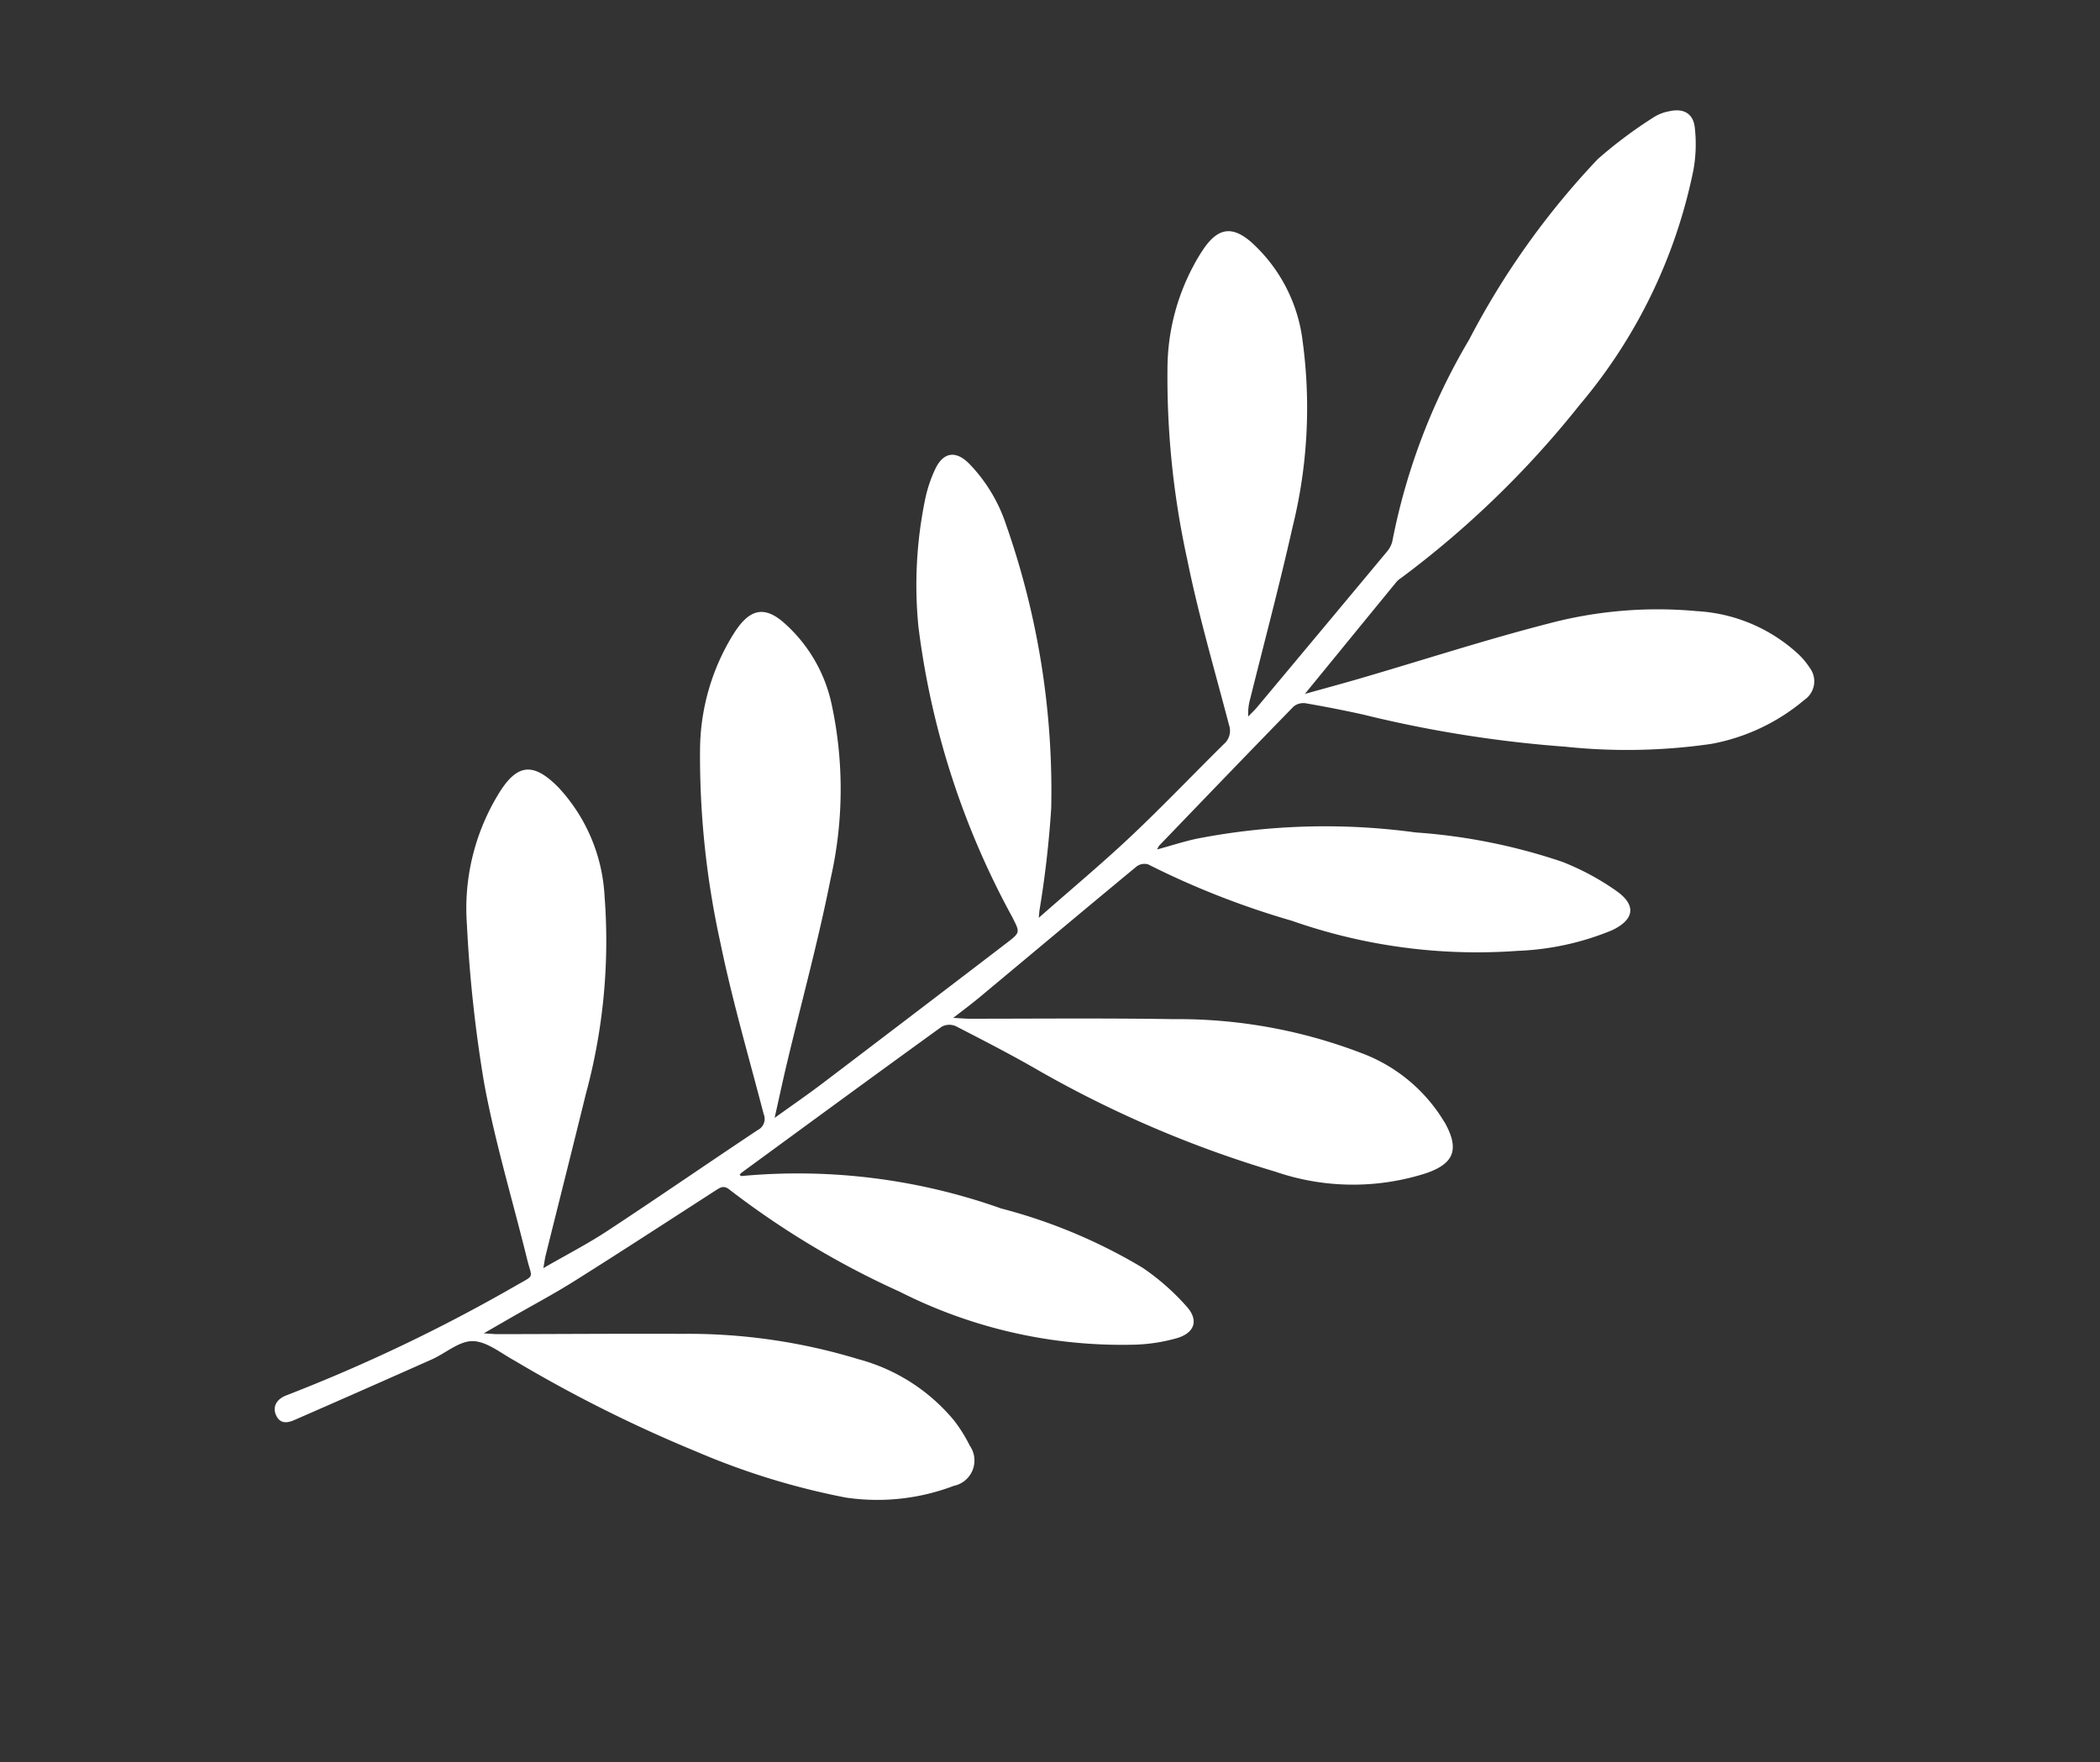 <svg xmlns="http://www.w3.org/2000/svg" width="67.669" height="56.793" viewBox="0 0 67.669 56.793">
  <rect x="0" y="0" width="67.669" height="56.793" fill="#333333" stroke="none"/>
  <g id="Group_1305" data-name="Group 1305" transform="translate(52.32 0) rotate(60)">
    <path id="Path_2293" data-name="Path 2293" d="M17.989,50.582c0-.841.038-1.616-.007-2.387-.113-1.941-.27-3.88-.393-5.821a.4.4,0,0,0-.351-.422c-1.838-.508-3.695-.959-5.5-1.56a27.971,27.971,0,0,1-5.72-2.551,7.157,7.157,0,0,1-2.62-2.7c-.053-.1-.105-.195-.15-.3-.307-.689-.141-1.106.566-1.359A4.854,4.854,0,0,1,6.9,33.453a13.007,13.007,0,0,1,4.841,2.831c1.527,1.336,2.957,2.783,4.432,4.179.416.394.842.777,1.349,1.245-.071-.713-.118-1.309-.193-1.9q-.468-3.7-.951-7.4c-.073-.558-.082-.535-.638-.568a26.223,26.223,0,0,1-9.612-2.061,13.666,13.666,0,0,1-3.453-2.246,4.32,4.32,0,0,1-.681-.772c-.336-.494-.186-.867.4-1.024A5.137,5.137,0,0,1,4.7,25.691,25.9,25.9,0,0,1,13.336,29,33.034,33.034,0,0,1,16,30.975c.037.028.076.054.193.137-.27-1.342-.49-2.612-.785-3.864-.325-1.376-.725-2.734-1.081-4.1a.565.565,0,0,0-.453-.453c-1.767-.485-3.554-.917-5.289-1.5a27.41,27.41,0,0,1-5.744-2.582A7.069,7.069,0,0,1,.494,16.3a5.636,5.636,0,0,1-.338-.614c-.328-.719-.147-1.135.608-1.393a5.125,5.125,0,0,1,3.61.174,15.962,15.962,0,0,1,5.009,3.273c1.394,1.284,2.737,2.624,4.1,3.939a1.814,1.814,0,0,0,.467.346c-.035-.118-.063-.238-.1-.353q-1.128-3.084-2.263-6.166a.81.81,0,0,0-.213-.334A20.31,20.31,0,0,1,6.988,9.782,25.631,25.631,0,0,1,4.024,3.288a14.331,14.331,0,0,1-.268-2.26A1.372,1.372,0,0,1,3.84.521c.137-.451.452-.639.878-.445A4.72,4.72,0,0,1,5.868.792,16.923,16.923,0,0,1,10.59,7.747a30.993,30.993,0,0,1,1.957,7.781.714.714,0,0,0,.031.181c.538,1.426,1.079,2.851,1.654,4.369.166-.648.317-1.215.456-1.784.5-2.044.935-4.1,1.5-6.13a13.718,13.718,0,0,1,2.048-4.357,5.247,5.247,0,0,1,2.831-2.139,2.468,2.468,0,0,1,.579-.1.722.722,0,0,1,.8.664,6.46,6.46,0,0,1-.271,3.31,18.97,18.97,0,0,1-2.277,4.124,39.285,39.285,0,0,1-4.159,5.127q-.635.695-1.237,1.419a.5.5,0,0,0-.1.384c.563,2,1.141,4,1.717,5.993a.647.647,0,0,0,.074.119c.117-.446.206-.869.338-1.279a21.577,21.577,0,0,1,3.352-6.209A18.774,18.774,0,0,1,23.067,15.6a8.28,8.28,0,0,1,1.685-1.041c.721-.334,1.089-.04,1.025.756a8.817,8.817,0,0,1-.949,2.973,18,18,0,0,1-4.475,5.81A26.857,26.857,0,0,1,16.464,27.2a.424.424,0,0,0-.127.357c.363,2.147.741,4.291,1.112,6.437.058.334.1.671.159,1.12.129-.2.2-.3.267-.409,1.1-1.906,2.184-3.826,3.315-5.715a16.5,16.5,0,0,1,3.957-4.685,5.254,5.254,0,0,1,3.11-1.215c.086,0,.172-.01.258-.007.93.033,1.228.415,1.048,1.335a7.7,7.7,0,0,1-2.477,4.188,36.109,36.109,0,0,1-6.57,4.934c-.9.516-1.766,1.075-2.635,1.634a.517.517,0,0,0-.212.4c.272,2.645.562,5.287.849,7.93a.534.534,0,0,0,.03.1c.027-.015.058-.021.065-.037A19.574,19.574,0,0,1,23.7,36.846a17.374,17.374,0,0,1,3.924-2.987,7.547,7.547,0,0,1,1.8-.609c.59-.125.873.207.723.8a5.587,5.587,0,0,1-.477,1.233,15.828,15.828,0,0,1-5.273,5.73,27.661,27.661,0,0,1-5.6,3.111c-.224.085-.208.227-.2.4.088,1.8.185,3.59.253,5.386.031.824,0,1.649,0,2.474,0,.266,0,.532,0,.914.123-.189.2-.292.26-.4.988-1.717,1.965-3.44,2.963-5.152A18.785,18.785,0,0,1,25.6,43.265a6.017,6.017,0,0,1,3.259-1.688,4.825,4.825,0,0,1,.957-.033.834.834,0,0,1,.863,1.094,6.923,6.923,0,0,1-1.417,3.207,23.479,23.479,0,0,1-3.67,3.411,44.83,44.83,0,0,1-5.478,3.617c-.429.263-.987.465-1.223.854-.227.374-.1.955-.151,1.443q-.252,2.4-.522,4.807c-.028.251-.117.466-.432.435-.284-.028-.439-.263-.387-.6a53.714,53.714,0,0,0,.637-8.165c0-.742.082-.569-.562-.756-1.866-.542-3.766-.986-5.594-1.634a44.159,44.159,0,0,1-4.721-2.082,7.08,7.08,0,0,1-3.114-2.958c-.566-1.02-.358-1.507.764-1.8a5.567,5.567,0,0,1,3.773.458A18.846,18.846,0,0,1,13.823,46.6c1.28,1.226,2.551,2.462,3.827,3.693C17.744,50.385,17.85,50.465,17.989,50.582Z" transform="translate(0 0)" fill="#fff"/>
  </g>
</svg>

